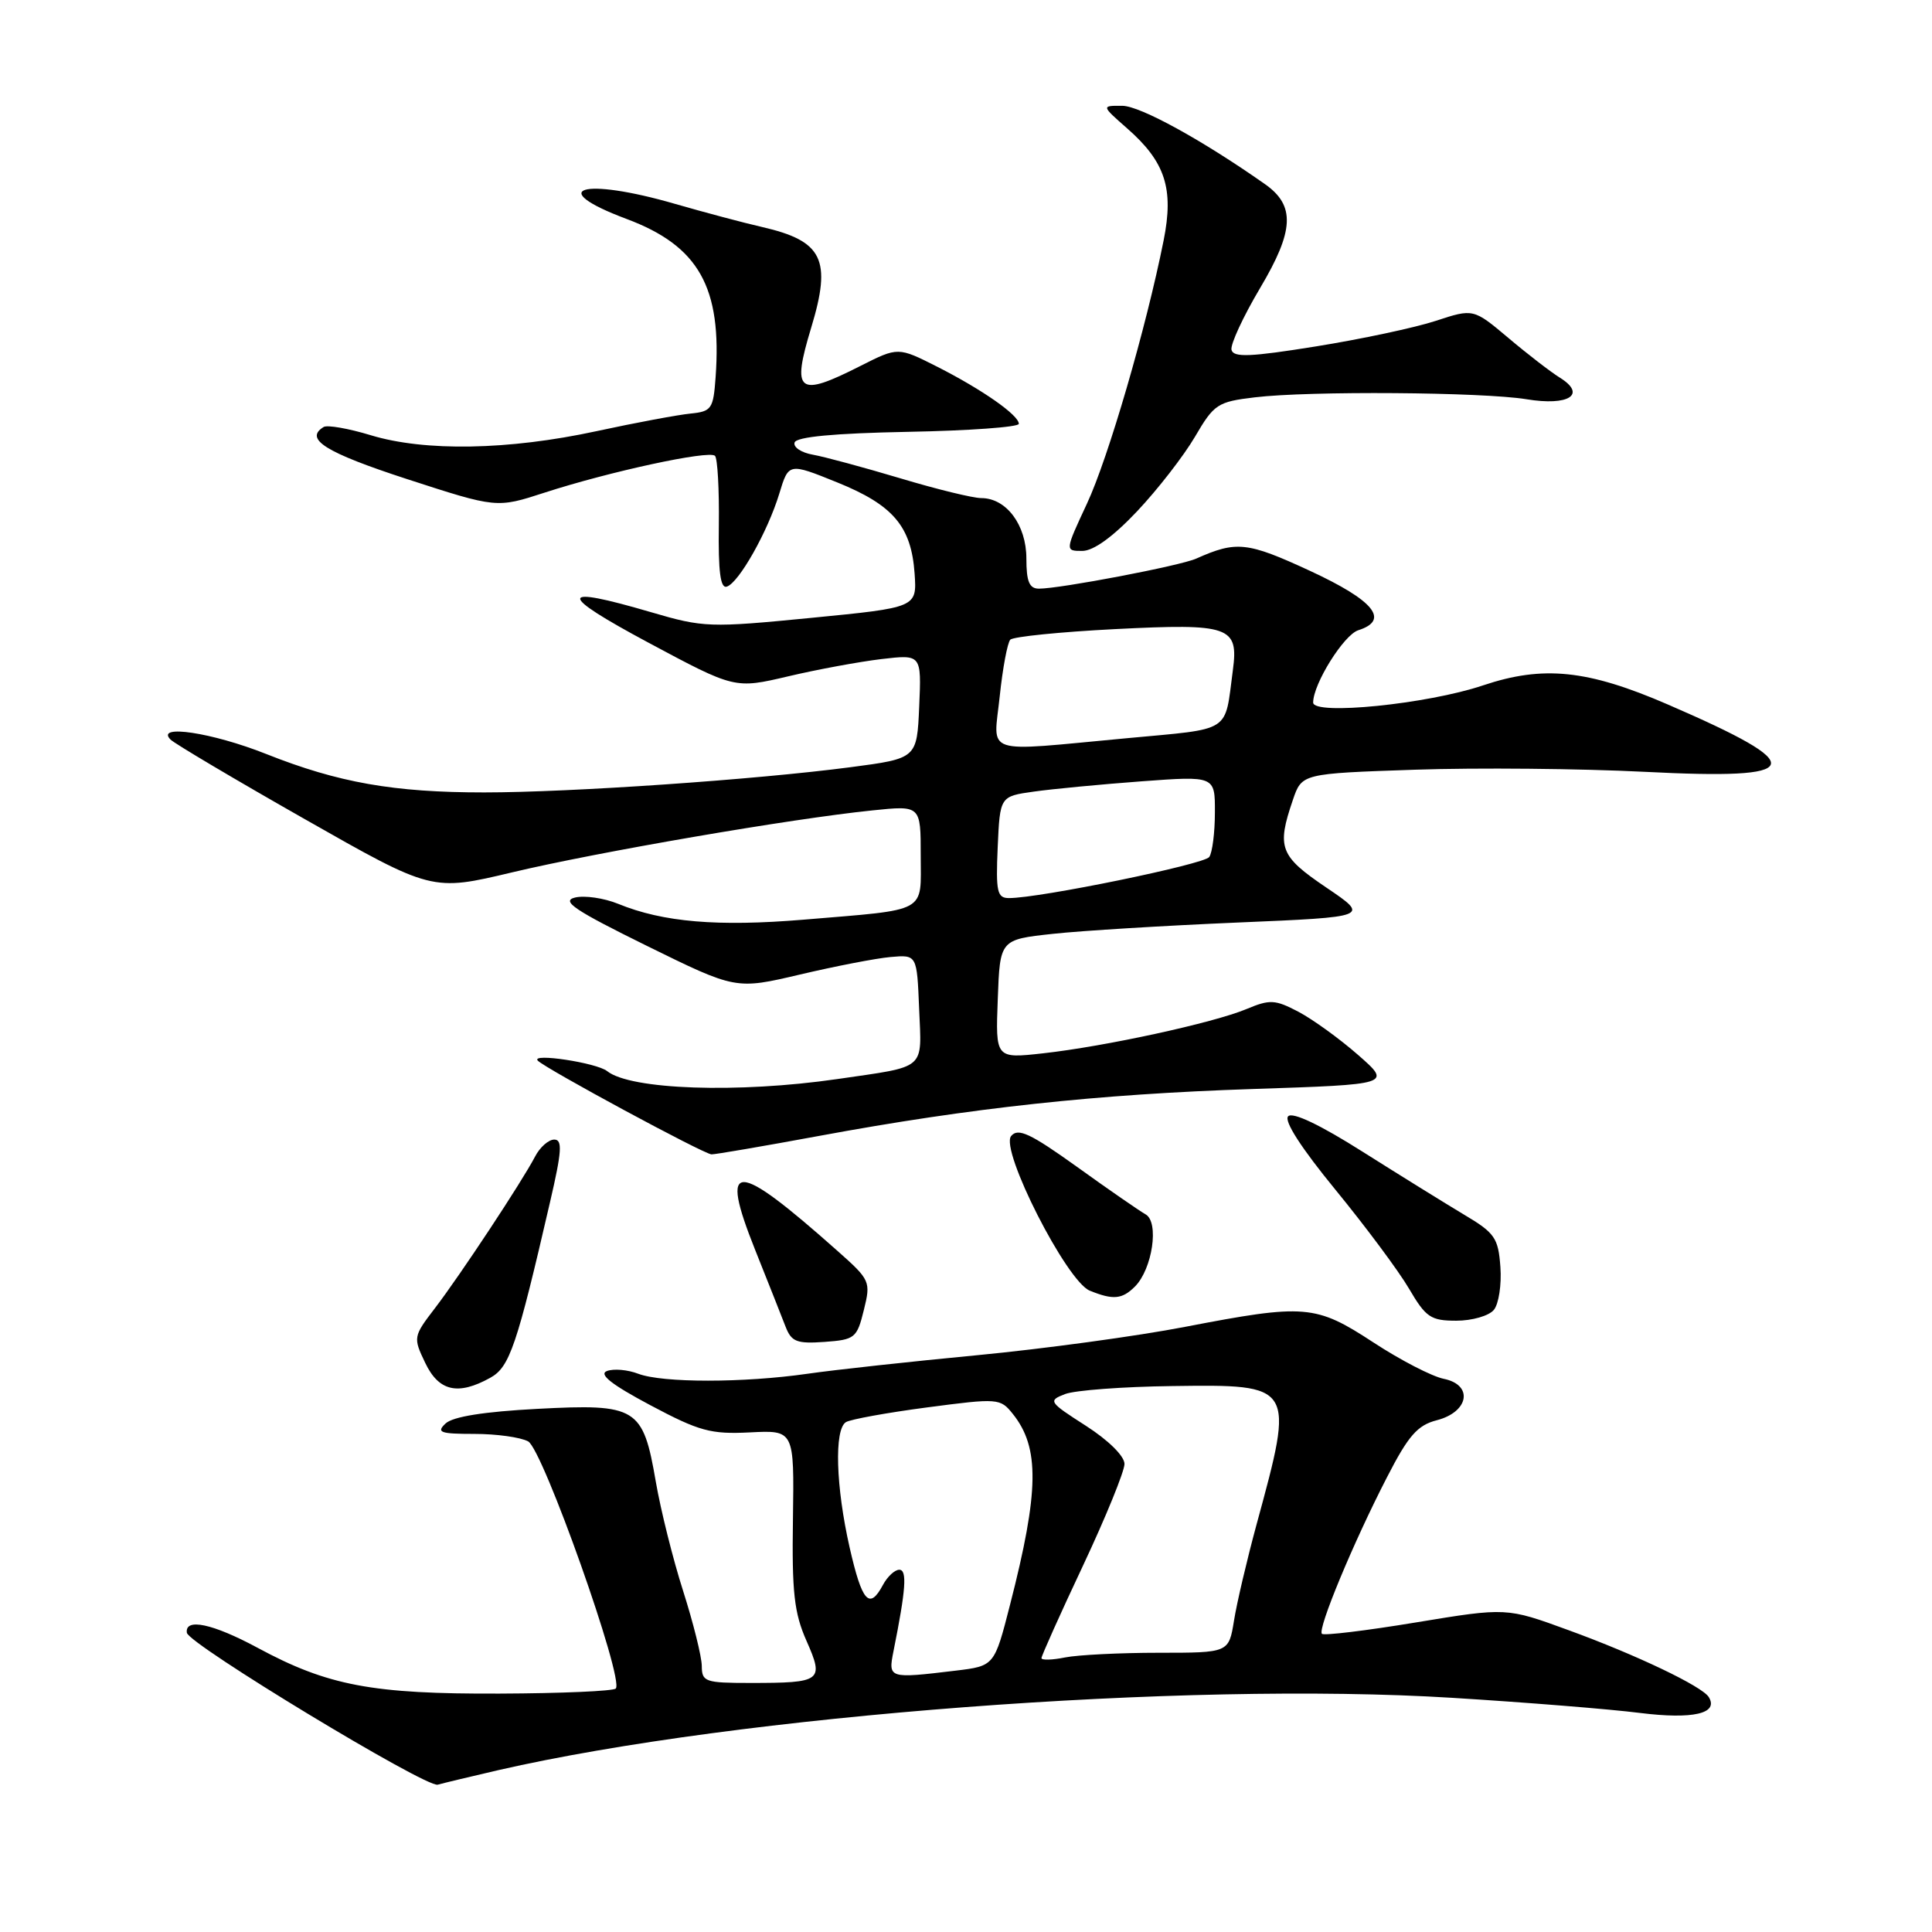<?xml version="1.0" encoding="UTF-8" standalone="no"?>
<!DOCTYPE svg PUBLIC "-//W3C//DTD SVG 1.1//EN" "http://www.w3.org/Graphics/SVG/1.1/DTD/svg11.dtd" >
<svg xmlns="http://www.w3.org/2000/svg" xmlns:xlink="http://www.w3.org/1999/xlink" version="1.1" viewBox="0 0 256 256">
 <g >
 <path fill="currentColor"
d=" M 66.00 234.56 C 97.81 227.27 157.06 222.77 192.42 224.97 C 202.14 225.57 213.32 226.47 217.27 226.97 C 224.32 227.85 227.77 227.06 226.42 224.87 C 225.53 223.44 216.83 219.28 207.85 216.01 C 199.62 213.00 199.62 213.00 187.62 214.98 C 181.03 216.07 175.42 216.75 175.16 216.49 C 174.55 215.89 179.32 204.40 183.78 195.75 C 186.62 190.22 187.82 188.85 190.38 188.19 C 194.65 187.09 195.26 183.50 191.30 182.70 C 189.76 182.39 185.57 180.23 182.00 177.89 C 174.31 172.86 172.95 172.75 157.00 175.82 C 150.68 177.04 138.30 178.73 129.50 179.57 C 120.70 180.41 110.58 181.51 107.00 182.03 C 98.50 183.25 87.79 183.25 84.57 182.03 C 83.17 181.49 81.30 181.33 80.42 181.67 C 79.30 182.10 81.03 183.46 86.16 186.19 C 92.67 189.65 94.17 190.06 99.37 189.80 C 105.24 189.50 105.24 189.50 105.07 201.24 C 104.92 210.98 105.23 213.73 106.86 217.41 C 109.22 222.75 108.89 223.00 99.42 223.00 C 93.43 223.00 93.00 222.85 92.99 220.75 C 92.98 219.51 91.87 215.06 90.53 210.85 C 89.18 206.64 87.55 200.11 86.90 196.35 C 85.20 186.47 84.40 185.99 71.21 186.68 C 64.16 187.05 60.00 187.71 59.04 188.62 C 57.78 189.80 58.32 190.00 62.85 190.00 C 65.76 190.00 68.96 190.44 69.98 190.99 C 71.93 192.03 82.76 222.57 81.59 223.74 C 81.26 224.08 74.35 224.38 66.24 224.41 C 49.32 224.48 43.43 223.36 34.13 218.34 C 28.19 215.14 24.48 214.35 24.76 216.35 C 24.97 217.85 56.45 236.91 58.00 236.48 C 58.83 236.25 62.42 235.39 66.00 234.56 Z  M 64.97 182.56 C 67.53 181.14 68.47 178.39 72.89 159.25 C 74.45 152.54 74.55 151.00 73.44 151.00 C 72.69 151.00 71.54 152.01 70.90 153.25 C 69.15 156.60 60.99 168.95 57.64 173.33 C 54.76 177.09 54.73 177.22 56.34 180.58 C 58.14 184.36 60.68 184.94 64.97 182.56 Z  M 114.46 173.60 C 115.40 169.80 115.32 169.61 110.96 165.74 C 97.34 153.64 95.27 153.61 100.05 165.59 C 101.79 169.94 103.61 174.54 104.10 175.81 C 104.87 177.79 105.58 178.07 109.25 177.81 C 113.28 177.52 113.55 177.30 114.46 173.60 Z  M 197.94 173.57 C 198.59 172.79 198.98 170.23 198.81 167.89 C 198.53 164.03 198.08 163.37 194.00 160.95 C 191.53 159.47 185.48 155.72 180.57 152.62 C 174.95 149.06 171.29 147.31 170.69 147.91 C 170.09 148.51 172.43 152.13 176.98 157.68 C 180.95 162.53 185.33 168.41 186.70 170.75 C 188.93 174.56 189.58 175.00 192.97 175.00 C 195.05 175.00 197.29 174.36 197.94 173.57 Z  M 150.39 170.47 C 152.70 168.15 153.62 161.93 151.80 160.91 C 150.99 160.45 146.90 157.63 142.72 154.62 C 136.51 150.17 134.90 149.42 133.98 150.53 C 132.47 152.34 141.33 169.78 144.40 171.02 C 147.50 172.28 148.69 172.17 150.39 170.47 Z  M 108.56 150.51 C 128.73 146.78 145.41 144.98 165.96 144.30 C 184.41 143.69 184.41 143.69 179.96 139.79 C 177.51 137.64 173.95 135.07 172.06 134.07 C 168.95 132.44 168.28 132.40 165.15 133.71 C 160.77 135.54 146.42 138.66 138.21 139.57 C 131.91 140.27 131.91 140.27 132.21 132.38 C 132.50 124.50 132.50 124.50 139.50 123.74 C 143.35 123.32 154.38 122.65 164.00 122.24 C 181.50 121.50 181.50 121.50 175.75 117.61 C 169.57 113.43 169.15 112.32 171.31 106.00 C 172.50 102.50 172.50 102.50 187.50 101.99 C 195.75 101.71 209.44 101.84 217.92 102.27 C 239.39 103.37 240.00 101.57 221.00 93.35 C 210.36 88.74 204.48 88.14 196.50 90.82 C 189.13 93.30 174.00 94.82 174.00 93.09 C 174.00 90.62 178.06 84.12 179.98 83.51 C 184.19 82.17 182.07 79.57 173.58 75.64 C 165.26 71.79 163.83 71.64 158.50 74.02 C 156.38 74.97 140.50 78.00 137.67 78.00 C 136.39 78.00 136.00 77.07 136.00 74.00 C 136.00 69.55 133.34 66.00 130.02 66.00 C 128.92 66.00 124.09 64.82 119.27 63.37 C 114.44 61.93 109.24 60.52 107.71 60.25 C 106.17 59.98 105.08 59.25 105.29 58.63 C 105.54 57.88 110.54 57.41 120.33 57.22 C 128.40 57.07 135.00 56.59 135.00 56.16 C 135.00 55.01 130.15 51.62 124.20 48.60 C 119.00 45.97 119.00 45.97 114.03 48.48 C 105.71 52.70 104.87 52.05 107.49 43.41 C 110.23 34.38 109.03 31.93 100.98 30.08 C 98.52 29.52 93.35 28.14 89.50 27.03 C 77.13 23.44 72.18 24.95 83.02 29.01 C 92.60 32.59 95.68 38.07 94.82 50.00 C 94.52 54.18 94.29 54.52 91.50 54.80 C 89.85 54.96 84.22 56.01 79.00 57.14 C 67.37 59.65 56.31 59.85 49.13 57.67 C 46.17 56.77 43.36 56.28 42.88 56.58 C 40.28 58.18 43.11 59.95 53.90 63.47 C 65.81 67.34 65.81 67.34 72.15 65.28 C 80.74 62.49 93.96 59.63 94.74 60.40 C 95.08 60.75 95.31 64.88 95.25 69.58 C 95.16 75.76 95.46 78.02 96.31 77.73 C 97.91 77.21 101.73 70.44 103.26 65.41 C 104.50 61.32 104.50 61.32 110.91 63.91 C 118.36 66.92 120.75 69.74 121.19 76.00 C 121.50 80.50 121.50 80.50 107.50 81.87 C 94.02 83.19 93.23 83.16 86.27 81.12 C 73.86 77.48 73.76 78.64 85.93 85.16 C 97.36 91.28 97.36 91.28 104.43 89.62 C 108.32 88.70 113.88 87.68 116.80 87.33 C 122.10 86.71 122.10 86.71 121.80 93.60 C 121.50 100.50 121.50 100.50 112.69 101.66 C 100.11 103.31 75.61 105.00 64.16 105.00 C 52.16 105.00 44.85 103.71 35.28 99.91 C 28.11 97.06 20.52 95.92 22.60 98.00 C 23.14 98.54 31.16 103.30 40.42 108.56 C 57.24 118.12 57.24 118.12 67.87 115.59 C 79.11 112.91 104.91 108.47 115.62 107.38 C 122.00 106.72 122.00 106.72 122.00 113.34 C 122.00 121.09 123.16 120.46 106.49 121.86 C 95.10 122.81 87.84 122.19 81.93 119.77 C 80.04 119.00 77.46 118.62 76.19 118.93 C 74.31 119.39 76.13 120.61 85.69 125.32 C 97.50 131.13 97.50 131.13 106.00 129.13 C 110.67 128.03 116.08 126.98 118.00 126.81 C 121.50 126.50 121.50 126.50 121.79 133.67 C 122.13 141.89 122.88 141.24 110.96 142.98 C 97.80 144.89 83.54 144.40 80.45 141.93 C 79.06 140.82 70.28 139.49 71.26 140.54 C 72.23 141.57 93.24 152.92 94.28 152.96 C 94.71 152.98 101.14 151.88 108.56 150.51 Z  M 150.67 67.75 C 153.40 64.86 156.84 60.42 158.33 57.89 C 160.87 53.54 161.33 53.24 166.26 52.65 C 173.45 51.78 196.45 51.95 202.26 52.90 C 207.87 53.83 210.28 52.28 206.70 50.05 C 205.49 49.30 202.41 46.93 199.87 44.78 C 195.23 40.88 195.23 40.88 190.23 42.52 C 187.49 43.42 180.35 44.94 174.37 45.90 C 165.68 47.30 163.44 47.39 163.18 46.36 C 163.01 45.65 164.72 41.96 166.98 38.15 C 171.49 30.56 171.65 27.24 167.63 24.41 C 159.31 18.56 151.08 14.04 148.72 14.02 C 145.93 14.00 145.93 14.00 149.34 17.00 C 154.41 21.44 155.56 24.98 154.19 31.84 C 151.88 43.42 146.85 60.70 144.02 66.75 C 141.11 73.00 141.11 73.00 143.41 73.00 C 144.89 73.00 147.48 71.13 150.67 67.75 Z  M 118.40 218.75 C 120.04 210.58 120.22 208.00 119.16 208.00 C 118.56 208.00 117.59 208.90 117.00 210.00 C 115.20 213.37 114.23 212.29 112.58 205.05 C 110.75 196.99 110.52 189.41 112.09 188.44 C 112.69 188.07 117.53 187.19 122.84 186.49 C 132.27 185.25 132.54 185.27 134.21 187.36 C 137.78 191.82 137.70 197.59 133.84 212.62 C 131.76 220.75 131.76 220.75 126.63 221.37 C 117.72 222.44 117.67 222.42 118.40 218.75 Z  M 138.00 219.71 C 138.00 219.41 140.47 213.89 143.50 207.46 C 146.53 201.02 149.00 194.95 149.00 193.98 C 149.00 192.94 146.87 190.84 143.88 188.92 C 138.95 185.76 138.85 185.60 141.13 184.72 C 142.43 184.22 148.82 183.74 155.33 183.66 C 171.57 183.44 171.56 183.44 166.50 202.00 C 165.23 206.68 163.88 212.41 163.51 214.75 C 162.82 219.00 162.82 219.00 153.54 219.00 C 148.43 219.00 142.84 219.28 141.12 219.62 C 139.41 219.97 138.00 220.00 138.00 219.71 Z  M 132.20 112.26 C 132.50 105.52 132.50 105.52 137.00 104.89 C 139.47 104.54 145.89 103.93 151.25 103.53 C 161.00 102.81 161.00 102.81 160.98 107.66 C 160.98 110.32 160.64 112.98 160.23 113.56 C 159.55 114.53 137.75 119.01 133.70 119.00 C 132.13 119.00 131.94 118.19 132.20 112.26 Z  M 132.47 92.25 C 132.86 88.54 133.49 85.17 133.87 84.76 C 134.26 84.36 140.50 83.73 147.75 83.36 C 162.96 82.59 164.14 83.00 163.36 88.81 C 162.24 97.23 163.38 96.50 149.28 97.82 C 129.91 99.62 131.64 100.20 132.47 92.25 Z "/>
</g>
</svg>